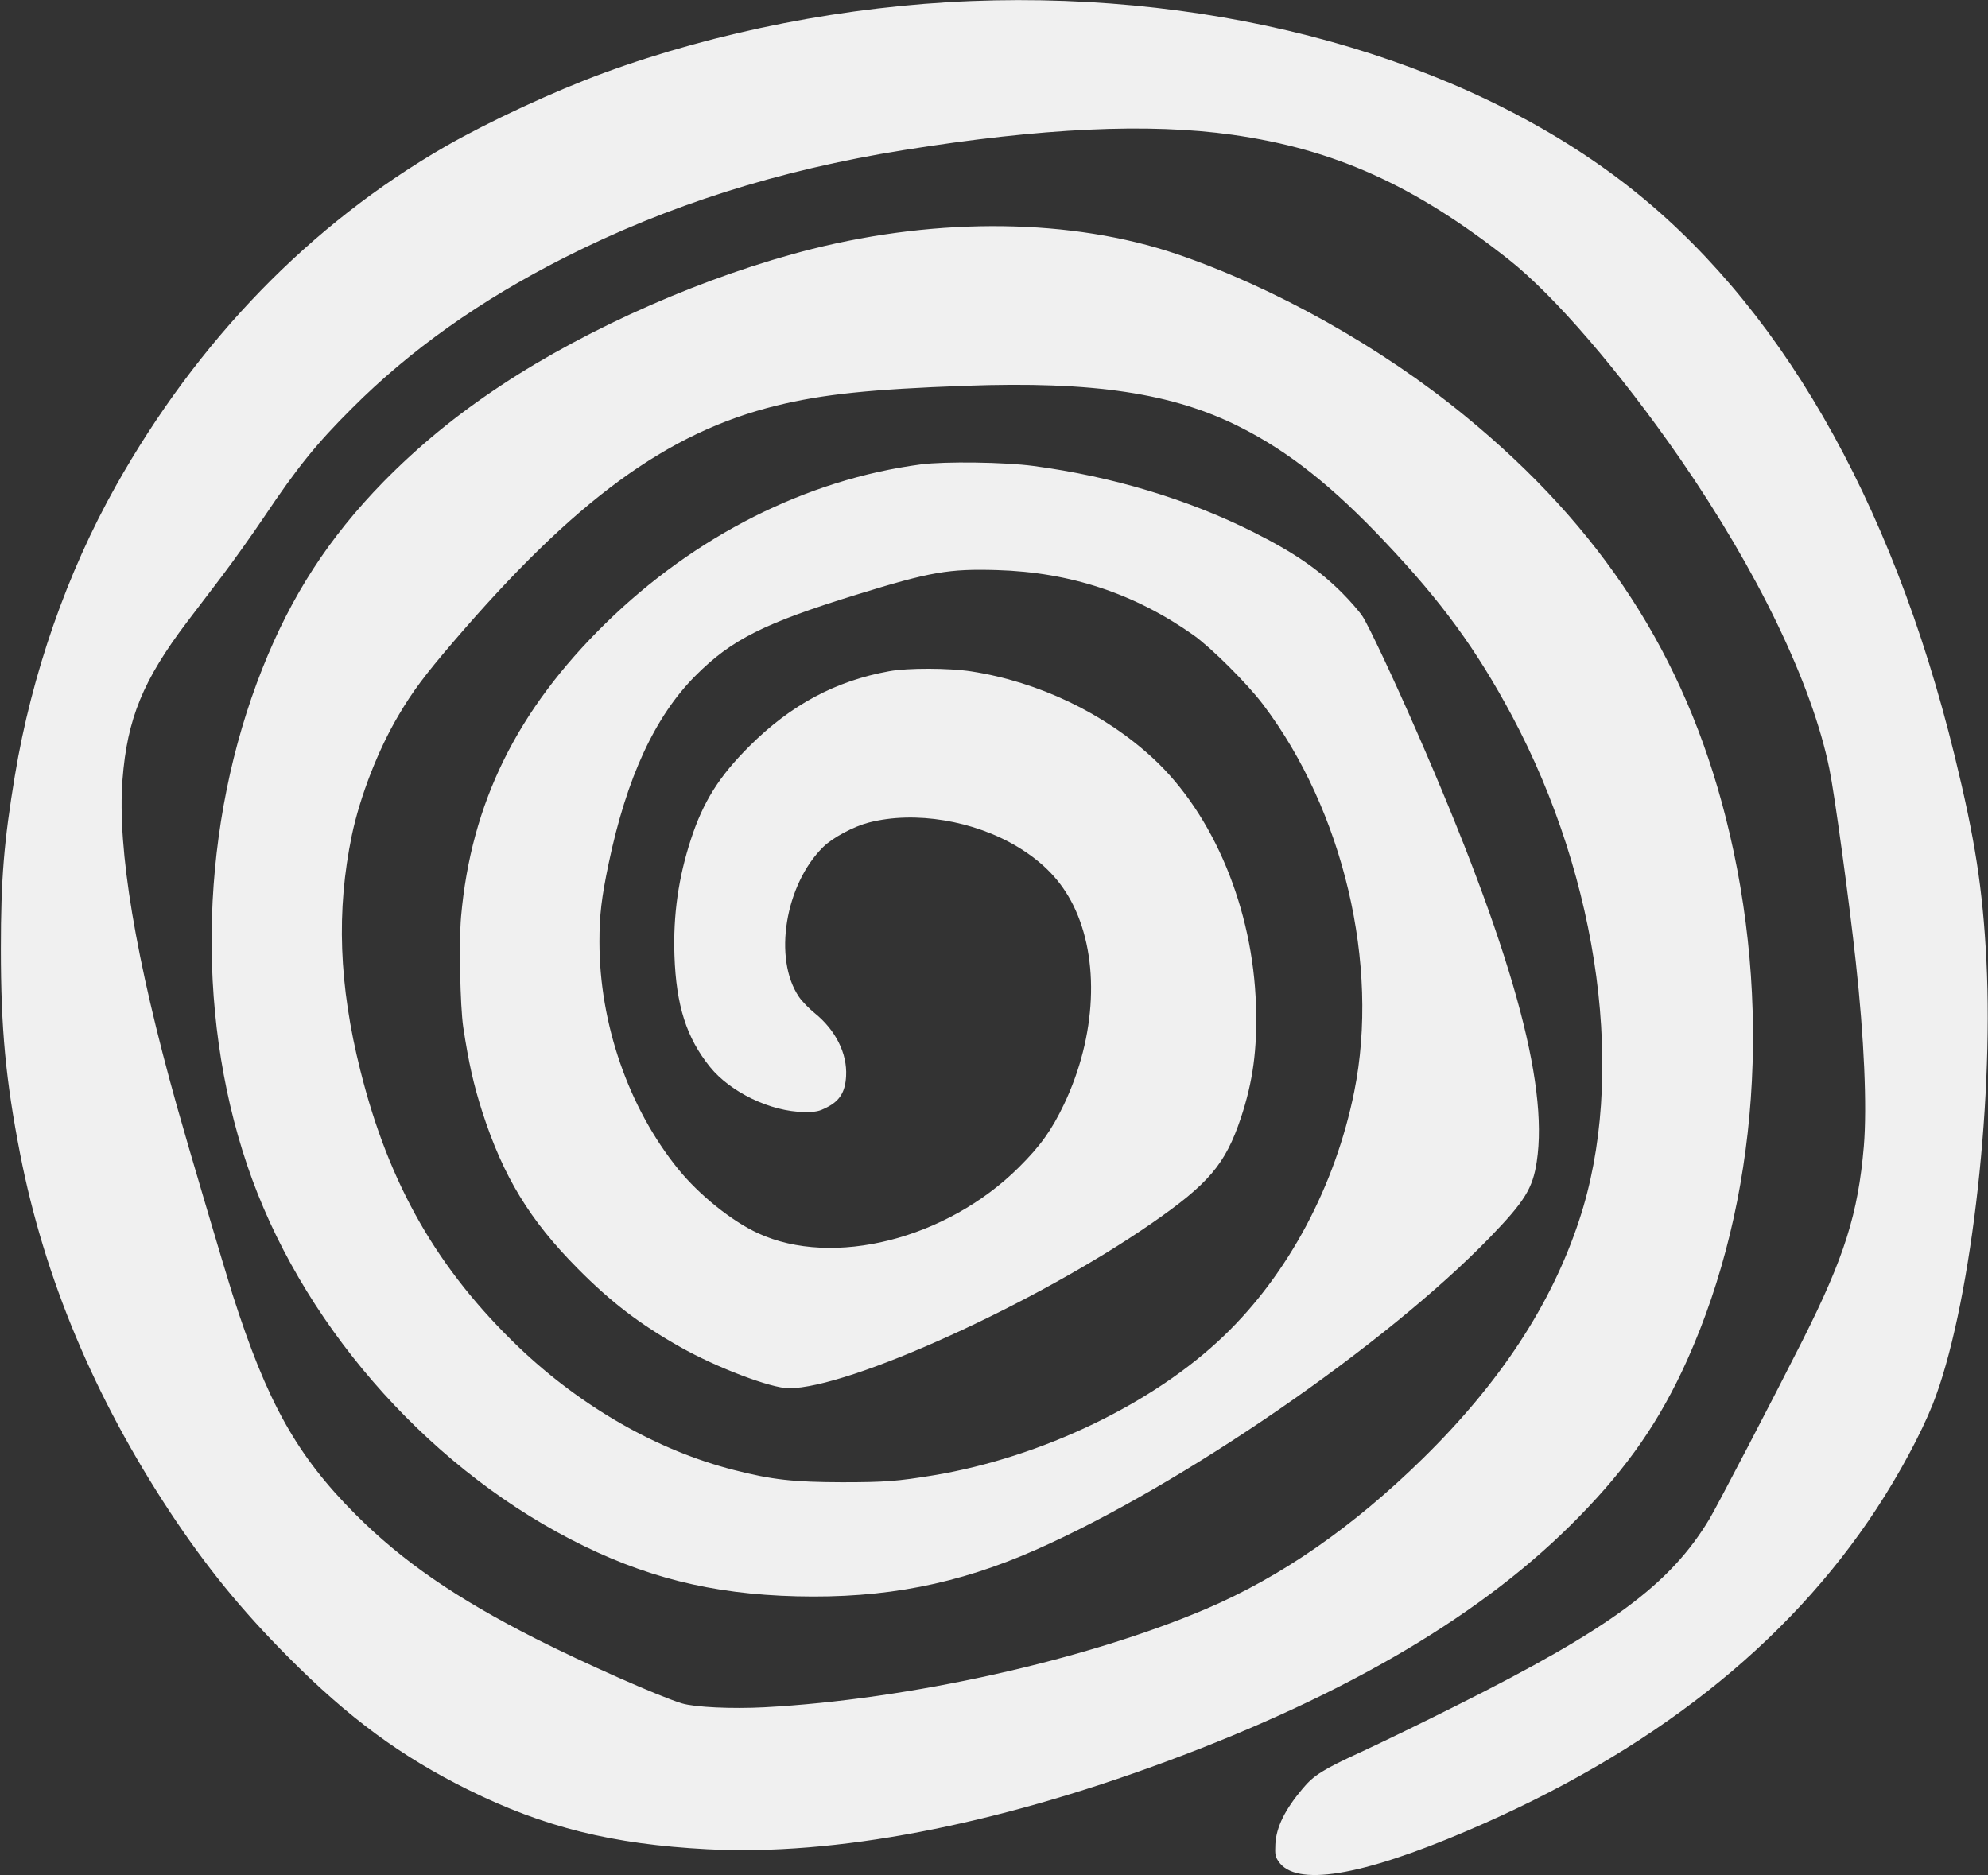 <svg width="53" height="50" viewBox="0 0 53 50" fill="none" xmlns="http://www.w3.org/2000/svg">
<rect x="0" y="0" width="53" height="50" fill="#333333" stroke="none"/>
<path d="M25.898 0.028C22.594 0.157 19.116 0.838 16.097 1.945C14.764 2.435 13.042 3.236 11.882 3.9C8.272 5.979 5.274 9.066 3.087 12.958C1.787 15.273 0.847 17.962 0.396 20.684C0.106 22.431 0.023 23.439 0.023 25.29C0.023 27.431 0.152 28.792 0.537 30.767C1.183 34.074 2.516 37.252 4.537 40.319C5.51 41.788 6.425 42.912 7.679 44.174C9.298 45.804 10.69 46.829 12.483 47.717C14.503 48.717 16.325 49.169 18.847 49.302C22.25 49.481 26.47 48.676 31.078 46.97C35.96 45.161 39.587 43.012 42.096 40.439C43.405 39.103 44.258 37.867 44.978 36.265C46.883 32.024 47.26 26.726 46.005 21.784C44.912 17.485 42.697 14.066 39.065 11.095C36.821 9.252 33.972 7.659 31.364 6.771C28.585 5.829 25.053 5.784 21.65 6.638C18.859 7.34 15.716 8.717 13.369 10.269C12.168 11.062 11.166 11.887 10.222 12.846C8.768 14.335 7.771 15.871 6.996 17.821C5.348 21.97 5.195 26.929 6.586 31.053C7.978 35.186 11.265 38.991 15.207 41.037C17.153 42.045 18.963 42.502 21.24 42.559C23.584 42.618 25.542 42.236 27.617 41.319C31.505 39.601 36.937 35.862 39.715 32.995C40.651 32.028 40.862 31.684 40.97 30.97C41.289 28.858 40.283 25.248 37.769 19.502C37.161 18.111 36.486 16.676 36.324 16.431C36.242 16.306 35.997 16.024 35.778 15.804C35.157 15.186 34.498 14.73 33.422 14.19C31.687 13.315 29.645 12.701 27.555 12.423C26.788 12.319 25.19 12.298 24.552 12.381C21.509 12.784 18.54 14.277 16.151 16.613C13.779 18.937 12.561 21.406 12.292 24.439C12.234 25.124 12.267 26.821 12.35 27.385C12.495 28.34 12.627 28.921 12.859 29.647C13.418 31.373 14.122 32.531 15.402 33.821C16.292 34.721 17.062 35.306 18.134 35.912C19.112 36.464 20.557 37.012 21.033 37.012C22.635 37.012 27.6 34.759 30.681 32.63C32.225 31.564 32.668 31.041 33.082 29.804C33.405 28.829 33.521 27.979 33.484 26.808C33.405 24.232 32.358 21.717 30.747 20.223C29.455 19.024 27.691 18.178 25.894 17.9C25.294 17.808 24.205 17.804 23.704 17.896C22.275 18.153 21.078 18.796 19.977 19.896C19.174 20.697 18.747 21.373 18.42 22.377C18.089 23.389 17.944 24.389 17.981 25.477C18.027 26.808 18.3 27.667 18.93 28.448C19.476 29.124 20.553 29.638 21.43 29.647C21.766 29.647 21.828 29.634 22.047 29.522C22.391 29.348 22.536 29.107 22.557 28.688C22.59 28.087 22.279 27.464 21.72 27.012C21.571 26.892 21.381 26.697 21.302 26.58C20.607 25.564 20.93 23.58 21.948 22.58C22.201 22.331 22.76 22.033 23.165 21.929C24.391 21.613 25.969 21.875 27.14 22.584C27.828 23.003 28.291 23.489 28.61 24.128C29.327 25.572 29.231 27.626 28.366 29.443C28.035 30.136 27.741 30.547 27.165 31.12C25.24 33.037 22.205 33.804 20.209 32.879C19.505 32.555 18.636 31.854 18.081 31.169C16.756 29.535 15.981 27.29 15.981 25.111C15.981 24.398 16.035 23.941 16.226 23.024C16.706 20.73 17.464 19.091 18.549 18.008C19.501 17.053 20.375 16.613 22.847 15.85C24.809 15.244 25.294 15.161 26.581 15.199C28.536 15.257 30.25 15.825 31.819 16.933C32.291 17.269 33.256 18.228 33.674 18.784C35.815 21.613 36.784 25.717 36.105 29.099C35.6 31.613 34.349 33.962 32.635 35.609C30.755 37.419 27.774 38.85 24.904 39.331C23.919 39.493 23.592 39.518 22.441 39.518C21.157 39.514 20.582 39.452 19.576 39.194C17.538 38.676 15.509 37.518 13.828 35.916C11.667 33.846 10.371 31.589 9.609 28.547C9.033 26.261 8.963 24.273 9.381 22.265C9.597 21.236 10.085 19.979 10.628 19.066C10.996 18.439 11.336 17.987 12.069 17.132C15.319 13.335 17.783 11.53 20.702 10.813C21.936 10.51 23.219 10.377 25.741 10.286C29.153 10.161 31.273 10.481 33.066 11.389C34.353 12.037 35.525 12.966 36.916 14.439C38.44 16.049 39.359 17.311 40.308 19.082C42.66 23.493 43.359 28.742 42.1 32.535C41.359 34.784 39.985 36.871 37.939 38.879C36.076 40.709 34.155 42.041 32.151 42.896C28.946 44.261 24.238 45.311 20.383 45.518C19.517 45.564 18.528 45.518 18.18 45.414C17.588 45.236 15.567 44.34 14.28 43.688C12.155 42.609 10.727 41.626 9.476 40.373C7.911 38.804 7.116 37.381 6.197 34.502C6.003 33.892 4.988 30.464 4.719 29.502C3.613 25.559 3.125 22.634 3.266 20.788C3.39 19.161 3.816 18.128 4.992 16.576C5.183 16.323 5.601 15.775 5.924 15.352C6.243 14.929 6.748 14.219 7.046 13.775C7.924 12.464 8.437 11.829 9.377 10.892C10.938 9.327 12.806 8.004 15.05 6.867C17.795 5.477 20.76 4.535 24.076 4.004C27.782 3.41 30.614 3.277 32.855 3.593C35.583 3.979 37.716 4.941 40.225 6.921C41.446 7.887 43.185 9.908 44.784 12.219C46.862 15.228 48.311 18.236 48.771 20.497C48.908 21.157 49.301 24.037 49.475 25.642C49.699 27.68 49.777 29.502 49.69 30.559C49.537 32.36 49.173 33.518 48.051 35.746C47.235 37.364 45.798 40.116 45.579 40.489C44.531 42.24 42.941 43.414 38.838 45.468C37.939 45.92 36.784 46.481 36.27 46.717C35.277 47.174 35.024 47.331 34.73 47.684C34.254 48.248 34.026 48.713 34.001 49.165C33.989 49.443 33.997 49.497 34.084 49.626C34.54 50.306 36.258 50.033 39.111 48.813C43.997 46.73 47.653 43.854 50.03 40.223C50.638 39.294 51.21 38.232 51.525 37.443C52.502 34.983 53.156 29.551 52.957 25.601C52.858 23.688 52.655 22.377 52.108 20.14C50.427 13.273 47.384 8.008 43.276 4.862C38.95 1.547 32.552 -0.233 25.898 0.028Z" fill="#F0F0F0"/>
</svg>
